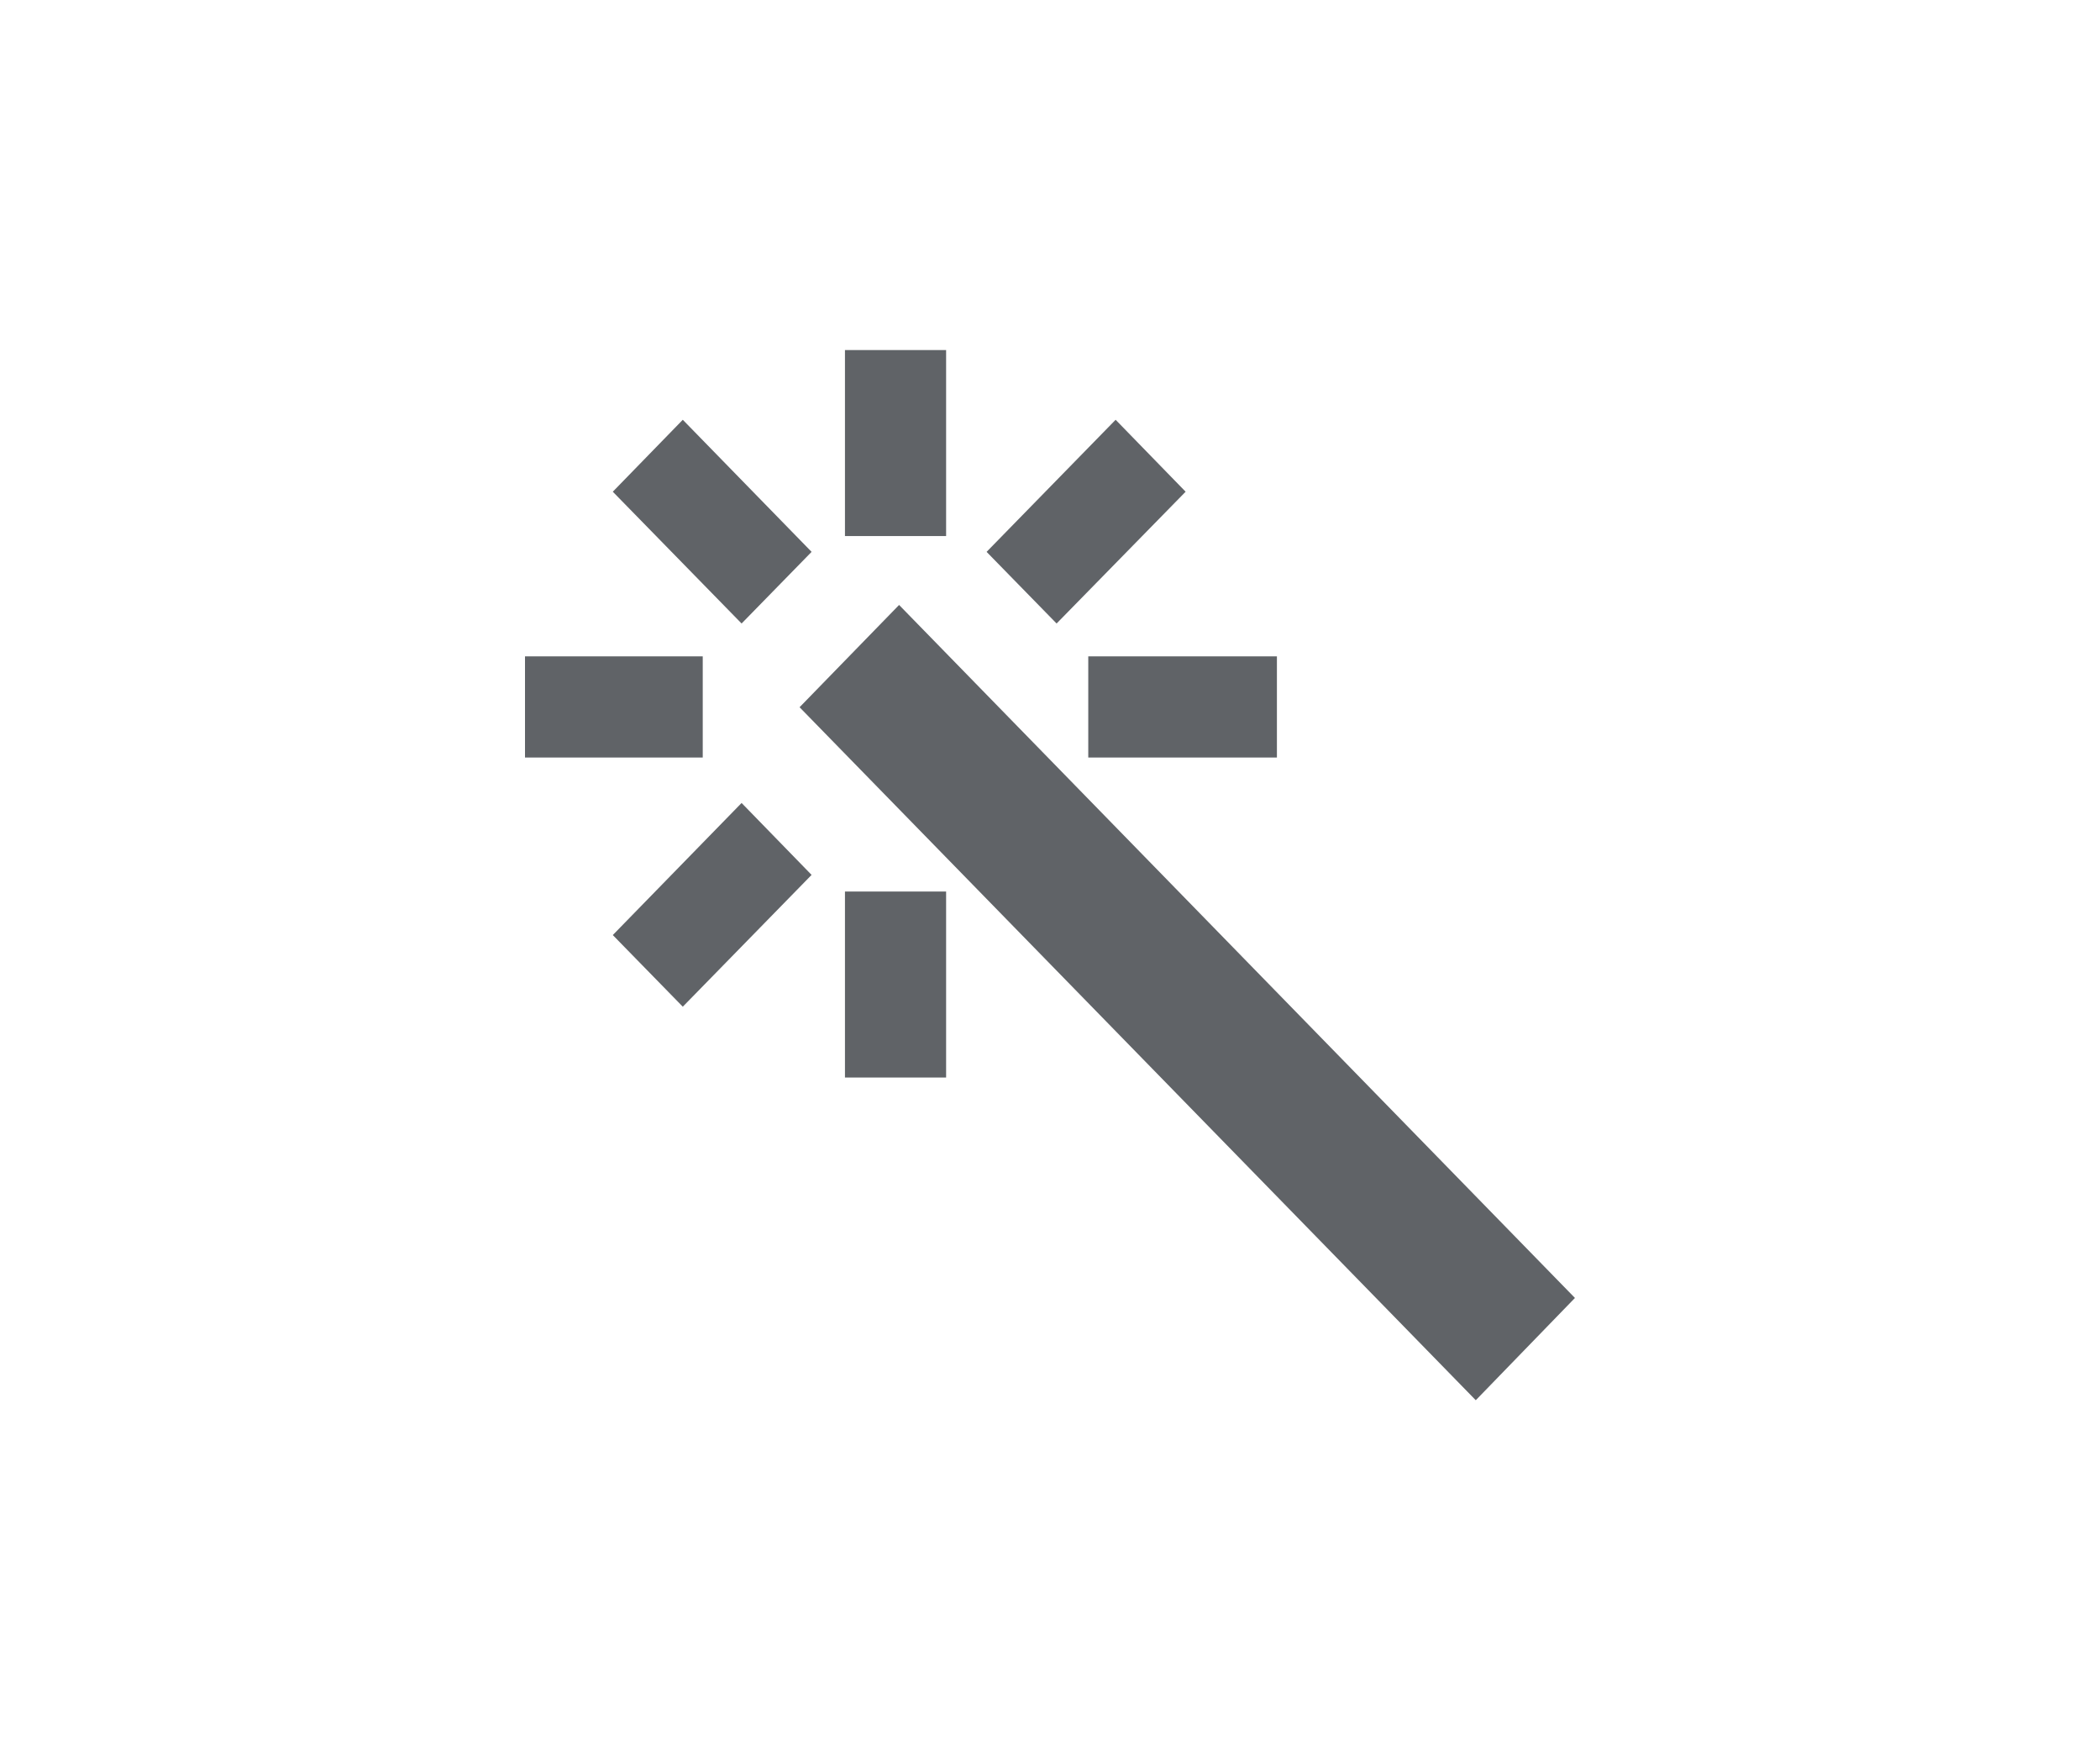 <svg xmlns="http://www.w3.org/2000/svg" width="36" height="30" viewBox="0 0 36 30"><g transform="translate(-5893 11953)"><rect width="36" height="30" transform="translate(5893 -11953)" fill="none"/><g transform="translate(5897.5 -11951.5)"><path d="M13.266,11.053l-1.706,1.753L23.152,24.684l1.7-1.753Z" transform="translate(-2.353 -2.184)" fill="#606367"/><path d="M12.727,4.5h1.734V7.688H12.727Z" transform="translate(-2.742)" fill="#606367"/><path d="M12.727,18.422h1.734v3.188H12.727Z" transform="translate(-2.742 -4.641)" fill="#606367"/><path d="M18.984,12.375h3.234v1.734H18.984Z" transform="translate(-4.828 -2.625)" fill="#606367"/><path d="M19.781,7.526l-1.2-1.233L16.369,8.557l1.2,1.228Z" transform="translate(-3.956 -0.598)" fill="#606367"/><path d="M10.165,8.557,7.957,6.293l-1.2,1.233L8.965,9.785Z" transform="translate(-0.752 -0.598)" fill="#606367"/><path d="M6.757,18.408l1.2,1.228,2.208-2.259-1.2-1.233Z" transform="translate(-0.752 -3.881)" fill="#606367"/><path d="M4.5,12.375H7.547v1.734H4.5Z" transform="translate(0 -2.625)" fill="#606367"/></g></g></svg>
